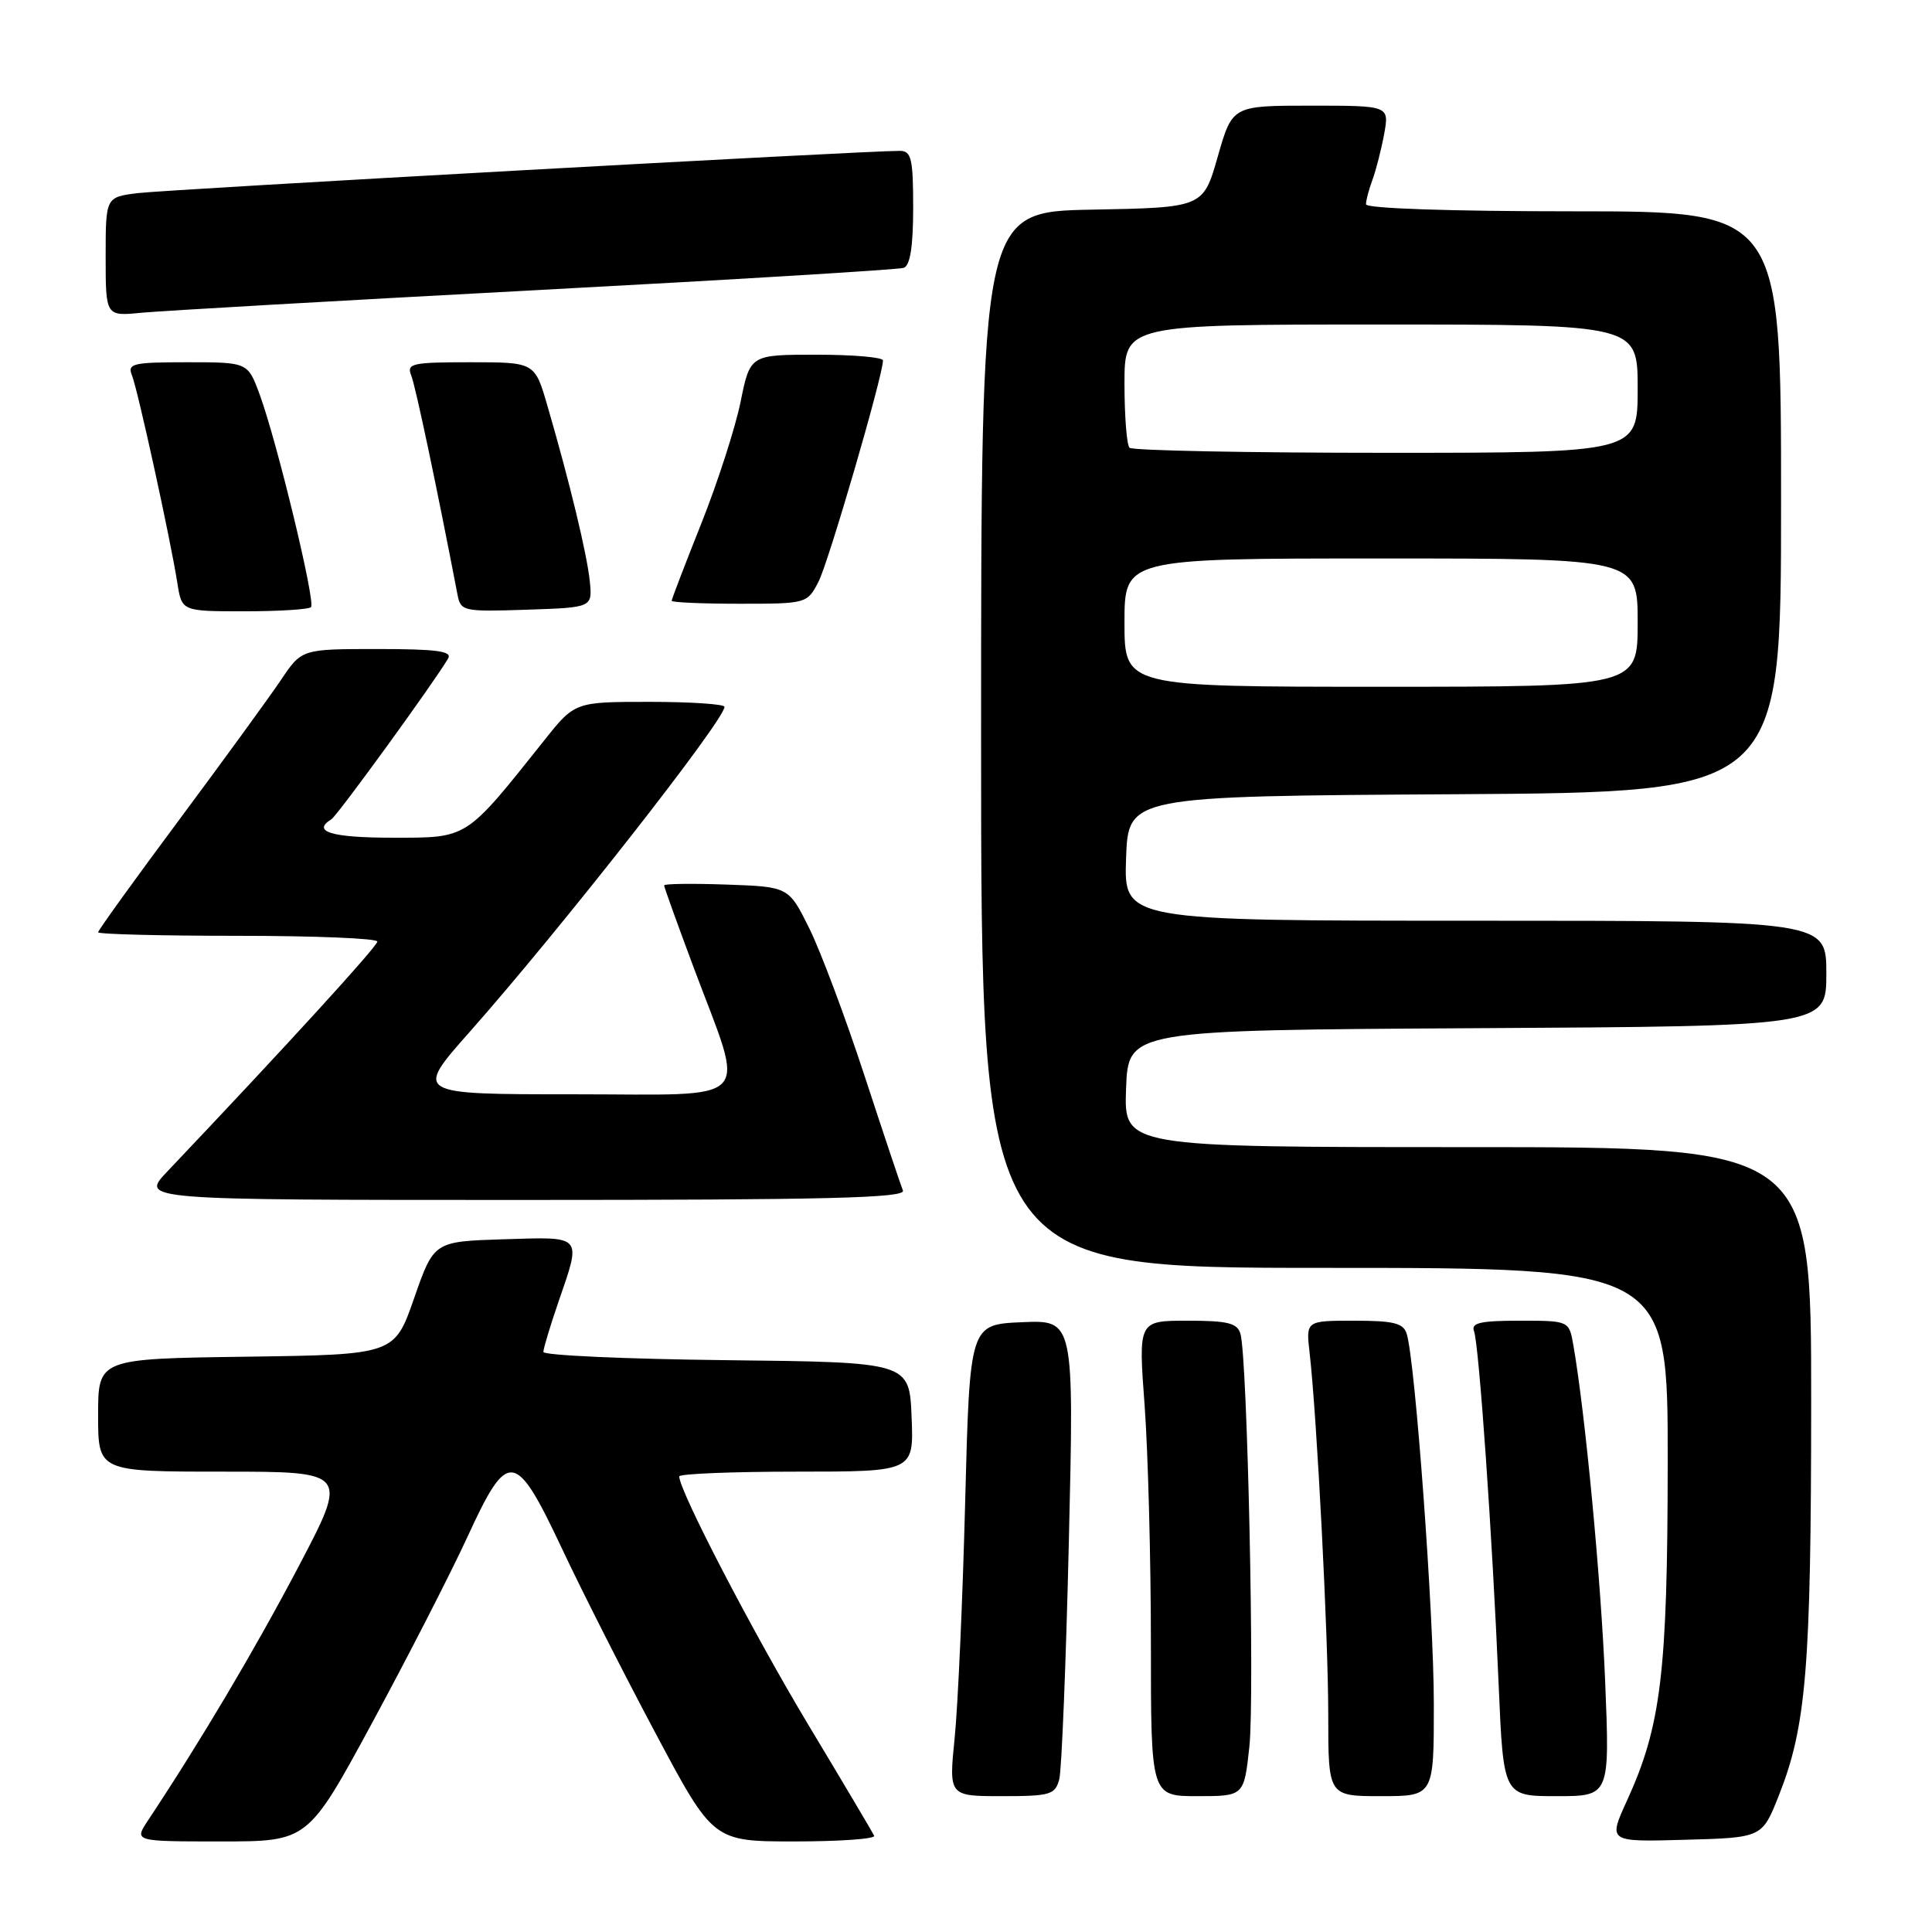 <?xml version="1.0" encoding="UTF-8" standalone="no"?>
<!DOCTYPE svg PUBLIC "-//W3C//DTD SVG 1.1//EN" "http://www.w3.org/Graphics/SVG/1.1/DTD/svg11.dtd" >
<svg xmlns="http://www.w3.org/2000/svg" xmlns:xlink="http://www.w3.org/1999/xlink" version="1.1" viewBox="0 0 256 256">
 <g >
 <path fill="currentColor"
d=" M 49.33 228.25 C 54.02 219.59 59.67 208.56 61.89 203.75 C 67.32 191.93 68.26 192.04 74.49 205.25 C 77.14 210.89 82.73 221.91 86.91 229.75 C 94.50 244.00 94.50 244.00 105.33 244.00 C 111.29 244.00 116.02 243.66 115.83 243.25 C 115.65 242.84 111.71 236.20 107.08 228.50 C 99.78 216.34 90.00 197.54 90.00 195.63 C 90.00 195.29 96.99 195.00 105.54 195.00 C 121.09 195.00 121.09 195.00 120.79 187.75 C 120.50 180.50 120.50 180.50 96.25 180.23 C 82.91 180.08 72.00 179.59 72.00 179.14 C 72.00 178.68 72.90 175.70 74.00 172.50 C 77.07 163.59 77.32 163.88 66.75 164.21 C 57.50 164.50 57.50 164.50 54.88 172.00 C 52.27 179.50 52.27 179.50 32.63 179.77 C 13.00 180.04 13.00 180.04 13.00 187.52 C 13.00 195.00 13.00 195.00 29.59 195.00 C 46.18 195.00 46.18 195.00 39.47 207.75 C 33.71 218.68 26.69 230.53 19.59 241.25 C 17.77 244.00 17.77 244.00 29.29 244.00 C 40.80 244.00 40.80 244.00 49.33 228.25 Z  M 235.69 237.95 C 239.35 228.73 239.98 221.01 239.99 185.75 C 240.00 152.00 240.00 152.00 194.46 152.00 C 148.92 152.00 148.92 152.00 149.21 144.25 C 149.50 136.50 149.50 136.50 195.75 136.24 C 242.00 135.98 242.00 135.98 242.00 128.99 C 242.00 122.00 242.00 122.00 195.46 122.00 C 148.92 122.00 148.92 122.00 149.21 113.75 C 149.50 105.50 149.50 105.50 192.75 105.24 C 236.00 104.98 236.00 104.98 236.00 66.49 C 236.00 28.00 236.00 28.00 208.50 28.00 C 192.11 28.00 181.00 27.62 181.00 27.07 C 181.00 26.55 181.39 25.09 181.86 23.82 C 182.33 22.54 183.03 19.81 183.41 17.75 C 184.09 14.00 184.09 14.00 173.69 14.00 C 163.29 14.00 163.29 14.00 161.36 20.75 C 159.43 27.50 159.43 27.50 144.71 27.78 C 130.00 28.05 130.00 28.05 130.00 98.03 C 130.00 168.00 130.00 168.00 175.50 168.00 C 221.00 168.00 221.00 168.00 220.98 193.75 C 220.96 221.64 220.11 228.71 215.57 238.62 C 213.08 244.07 213.08 244.07 223.29 243.78 C 233.49 243.50 233.49 243.50 235.69 237.95 Z  M 140.36 235.75 C 140.68 234.51 141.25 220.32 141.63 204.20 C 142.32 174.90 142.32 174.90 135.41 175.20 C 128.50 175.50 128.50 175.50 127.89 199.00 C 127.56 211.93 126.93 225.99 126.50 230.25 C 125.72 238.00 125.72 238.00 132.75 238.00 C 139.19 238.00 139.82 237.81 140.36 235.75 Z  M 165.55 231.42 C 166.26 224.77 165.29 179.98 164.37 176.75 C 163.96 175.31 162.70 175.00 157.35 175.00 C 150.83 175.00 150.83 175.00 151.67 186.25 C 152.12 192.44 152.50 206.61 152.50 217.75 C 152.50 238.00 152.50 238.00 158.67 238.00 C 164.84 238.00 164.84 238.00 165.55 231.42 Z  M 189.99 225.75 C 189.99 214.02 187.53 180.40 186.40 176.75 C 185.96 175.32 184.69 175.00 179.45 175.00 C 173.04 175.00 173.04 175.00 173.53 179.25 C 174.50 187.78 176.00 216.78 176.00 227.25 C 176.00 238.00 176.00 238.00 183.00 238.00 C 190.00 238.00 190.00 238.00 189.99 225.75 Z  M 212.69 222.75 C 212.13 209.21 210.06 187.34 208.48 178.25 C 207.91 175.00 207.91 175.00 201.35 175.00 C 196.19 175.00 194.90 175.29 195.31 176.37 C 195.97 178.07 197.74 203.48 198.58 223.25 C 199.21 238.00 199.21 238.00 206.26 238.00 C 213.31 238.00 213.31 238.00 212.69 222.75 Z  M 119.64 157.75 C 119.36 157.06 117.06 150.20 114.54 142.50 C 112.02 134.80 108.73 126.03 107.23 123.00 C 104.50 117.50 104.50 117.50 96.25 117.21 C 91.71 117.05 88.00 117.10 88.00 117.32 C 88.00 117.55 89.75 122.40 91.88 128.11 C 98.83 146.70 100.43 145.00 76.03 145.00 C 54.91 145.00 54.91 145.00 62.22 136.75 C 74.24 123.17 96.00 95.42 96.00 93.66 C 96.00 93.30 91.54 93.00 86.09 93.00 C 76.17 93.00 76.17 93.00 72.10 98.12 C 61.59 111.31 62.07 111.00 52.00 111.00 C 43.94 111.00 41.26 110.19 43.91 108.56 C 44.71 108.06 57.51 90.44 59.38 87.25 C 59.95 86.28 57.83 86.00 50.05 86.00 C 39.98 86.00 39.98 86.00 37.24 90.08 C 35.73 92.33 29.66 100.67 23.75 108.62 C 17.84 116.56 13.00 123.28 13.00 123.53 C 13.00 123.79 21.32 124.00 31.50 124.00 C 41.67 124.00 50.00 124.34 50.00 124.76 C 50.00 125.40 37.89 138.66 22.15 155.25 C 18.59 159.00 18.59 159.00 69.38 159.00 C 109.62 159.00 120.06 158.74 119.64 157.75 Z  M 41.21 80.45 C 41.85 79.82 36.70 58.51 34.40 52.25 C 32.83 48.00 32.83 48.00 24.81 48.00 C 17.57 48.00 16.85 48.17 17.49 49.75 C 18.27 51.71 22.59 71.45 23.50 77.25 C 24.09 81.00 24.09 81.00 32.38 81.00 C 36.94 81.00 40.91 80.75 41.21 80.45 Z  M 78.15 77.02 C 77.79 73.45 75.49 63.90 72.53 53.75 C 70.86 48.00 70.86 48.00 62.32 48.00 C 54.59 48.00 53.85 48.16 54.49 49.75 C 55.06 51.16 57.91 64.67 60.62 78.79 C 61.04 80.99 61.38 81.07 69.78 80.79 C 78.50 80.50 78.50 80.50 78.15 77.02 Z  M 108.46 77.07 C 109.79 74.50 117.00 49.75 117.00 47.76 C 117.00 47.34 113.04 47.00 108.20 47.00 C 99.40 47.00 99.40 47.00 98.13 53.25 C 97.43 56.69 95.09 63.93 92.93 69.36 C 90.77 74.78 89.00 79.39 89.00 79.61 C 89.00 79.82 93.04 80.00 97.97 80.00 C 106.88 80.00 106.96 79.98 108.46 77.07 Z  M 71.00 38.45 C 97.12 37.06 119.06 35.73 119.75 35.49 C 120.60 35.20 121.00 32.66 121.00 27.53 C 121.00 21.03 120.76 20.00 119.25 19.99 C 115.06 19.95 22.09 25.11 18.25 25.59 C 14.00 26.12 14.00 26.12 14.00 34.01 C 14.00 41.91 14.00 41.91 18.75 41.44 C 21.36 41.19 44.88 39.84 71.00 38.45 Z  M 149.00 82.50 C 149.00 74.00 149.00 74.00 183.00 74.00 C 217.00 74.00 217.00 74.00 217.00 82.50 C 217.00 91.00 217.00 91.00 183.00 91.00 C 149.00 91.00 149.00 91.00 149.00 82.50 Z  M 149.67 59.33 C 149.30 58.97 149.00 55.14 149.00 50.83 C 149.00 43.00 149.00 43.00 183.00 43.00 C 217.00 43.00 217.00 43.00 217.00 51.50 C 217.00 60.00 217.00 60.00 183.67 60.00 C 165.33 60.00 150.03 59.70 149.67 59.33 Z "/>
</g>
</svg>